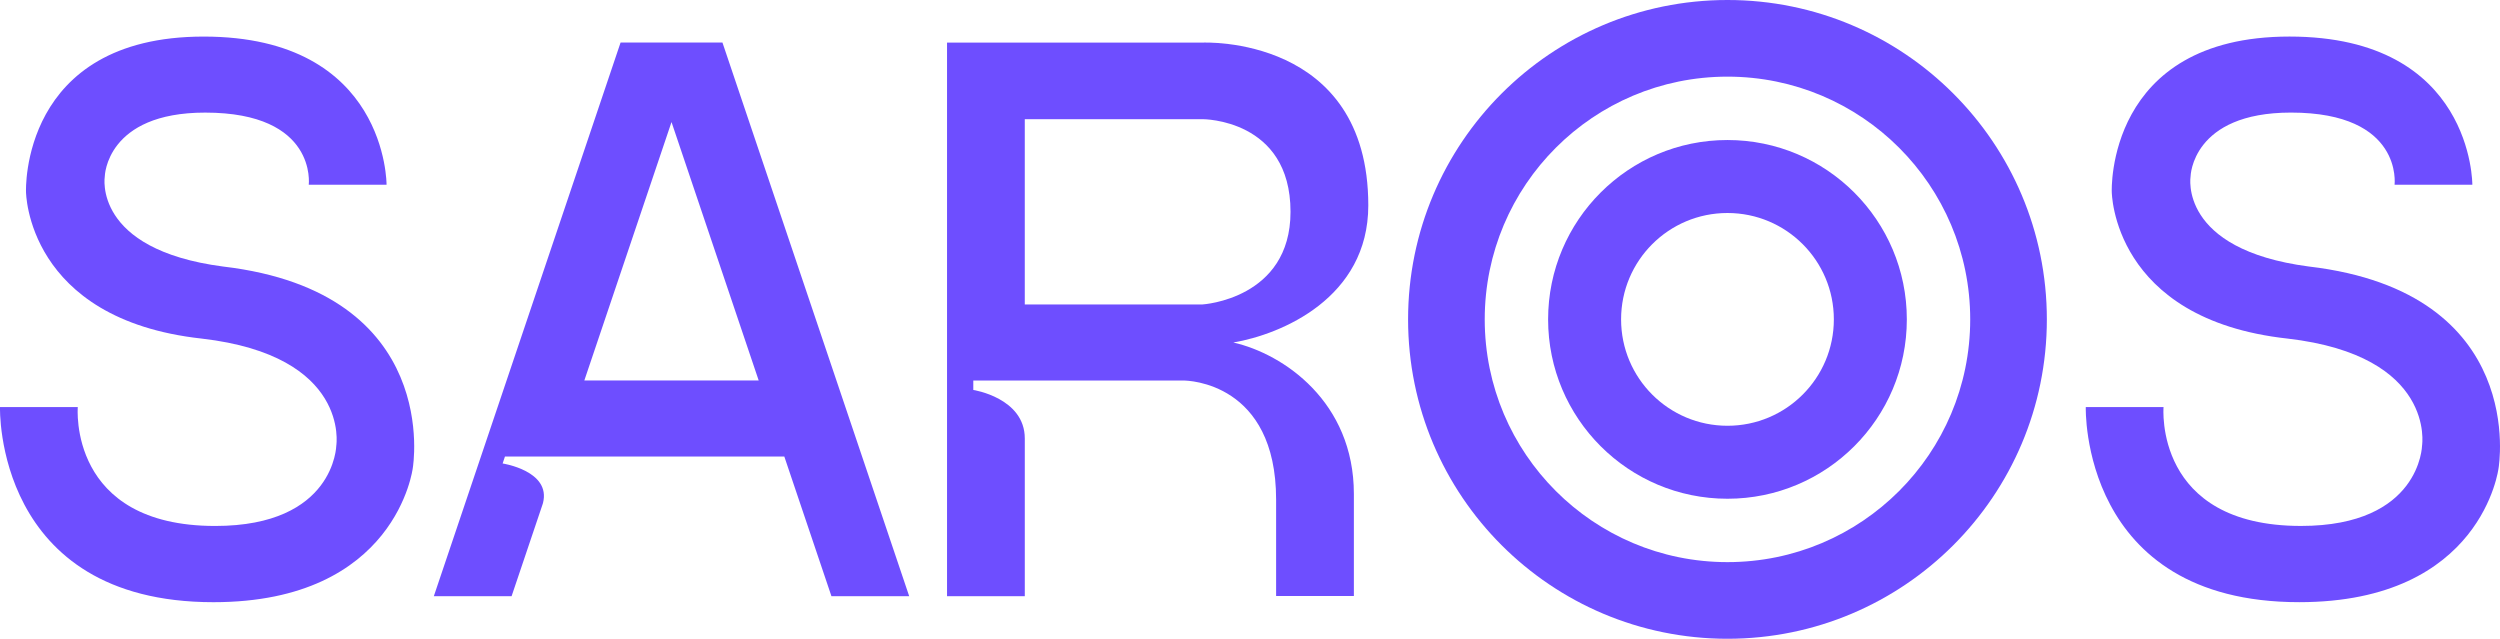 <?xml version="1.0" encoding="UTF-8"?>
<svg id="Layer_2" data-name="Layer 2" xmlns="http://www.w3.org/2000/svg" viewBox="0 0 1338.36 341.95">
  <defs>
    <style>
      .cls-1 {
        fill: #6e4eff;
      }
    </style>
  </defs>
  <g id="Layer_1-2" data-name="Layer 1">
    <g>
      <path class="cls-1" d="M386.76,22.78h-54.54l-99.97,296.38h41.63l16.65-49.35c.06-.18.09-.33.15-.51,4.43-17.22-21.6-21.18-21.6-21.18l1.24-3.71h149.56l25.22,74.75h41.63L386.76,22.78ZM312.82,203.68l46.67-138.34,46.67,138.34h-93.33Z"/>
      <path class="cls-1" d="M660.29,183.35c25.64-4.37,72.22-23.8,72.22-73.39,0-91.4-88.72-87.15-88.72-87.15h-136.8v296.38h41.63v-84.43c0-21.78-27.57-26-27.57-26v-5.04h112.7c1.99,0,49.41.94,49.41,63.77v51.58h41.63v-54.63c0-49.32-37.65-74.96-64.52-81.08h.03ZM548.61,162.98V63.8h95.17s47.09-.21,47.09,49.59c0,46.76-47.09,49.59-47.09,49.59h-95.17Z"/>
      <path class="cls-1" d="M206.94,98.91s.54-79.33-97.89-79.33S13.92,102.66,13.92,102.66c0,0,.27,68.32,94.12,78.61,79.55,9.2,72,57.22,72,57.22,0,0-.78,43.08-64.83,43.08-78.91,0-73.57-63.65-73.57-63.65H0s-3.26,104.46,114.27,104.46c98.1,0,106.72-71.88,106.72-71.88,0,0,16.17-93.97-101.54-107.81-70.04-9.17-63.35-48.29-63.35-48.29,0,0,.66-34.12,53.75-34.12,60.15,0,55.44,38.61,55.44,38.61h41.63v.03Z"/>
      <path class="cls-1" d="M1323.55,98.91s.54-79.34-97.89-79.34-95.14,83.08-95.14,83.08c0,0,.27,68.32,94.12,78.61,79.55,9.2,72,57.22,72,57.22,0,0-.78,43.08-64.83,43.08-78.91,0-73.57-63.65-73.57-63.65h-41.63s-3.26,104.46,114.27,104.46c98.1,0,106.73-71.88,106.73-71.88,0,0,16.17-93.97-101.54-107.81-70.04-9.17-63.35-48.29-63.35-48.29,0,0,.66-34.12,53.75-34.12,60.15,0,55.45,38.61,55.45,38.61h41.63v.03Z"/>
      <path class="cls-1" d="M924.79,0c-94.45,0-170.98,76.56-170.98,170.98s76.56,170.98,170.98,170.98,170.98-76.56,170.98-170.98S1019.21,0,924.79,0ZM924.79,300.93c-71.76,0-129.95-58.19-129.95-129.95s58.19-129.95,129.95-129.95,129.95,58.19,129.95,129.95-58.19,129.95-129.95,129.95Z"/>
      <path class="cls-1" d="M924.79,74.96c-53.03,0-96.02,42.99-96.02,96.02s42.99,96.02,96.02,96.02,96.02-42.99,96.02-96.02-42.99-96.02-96.02-96.02ZM924.79,227.93c-31.46,0-56.95-25.49-56.95-56.95s25.49-56.95,56.95-56.95,56.95,25.49,56.95,56.95-25.49,56.95-56.95,56.95Z"/>
    </g>
  </g>
</svg>